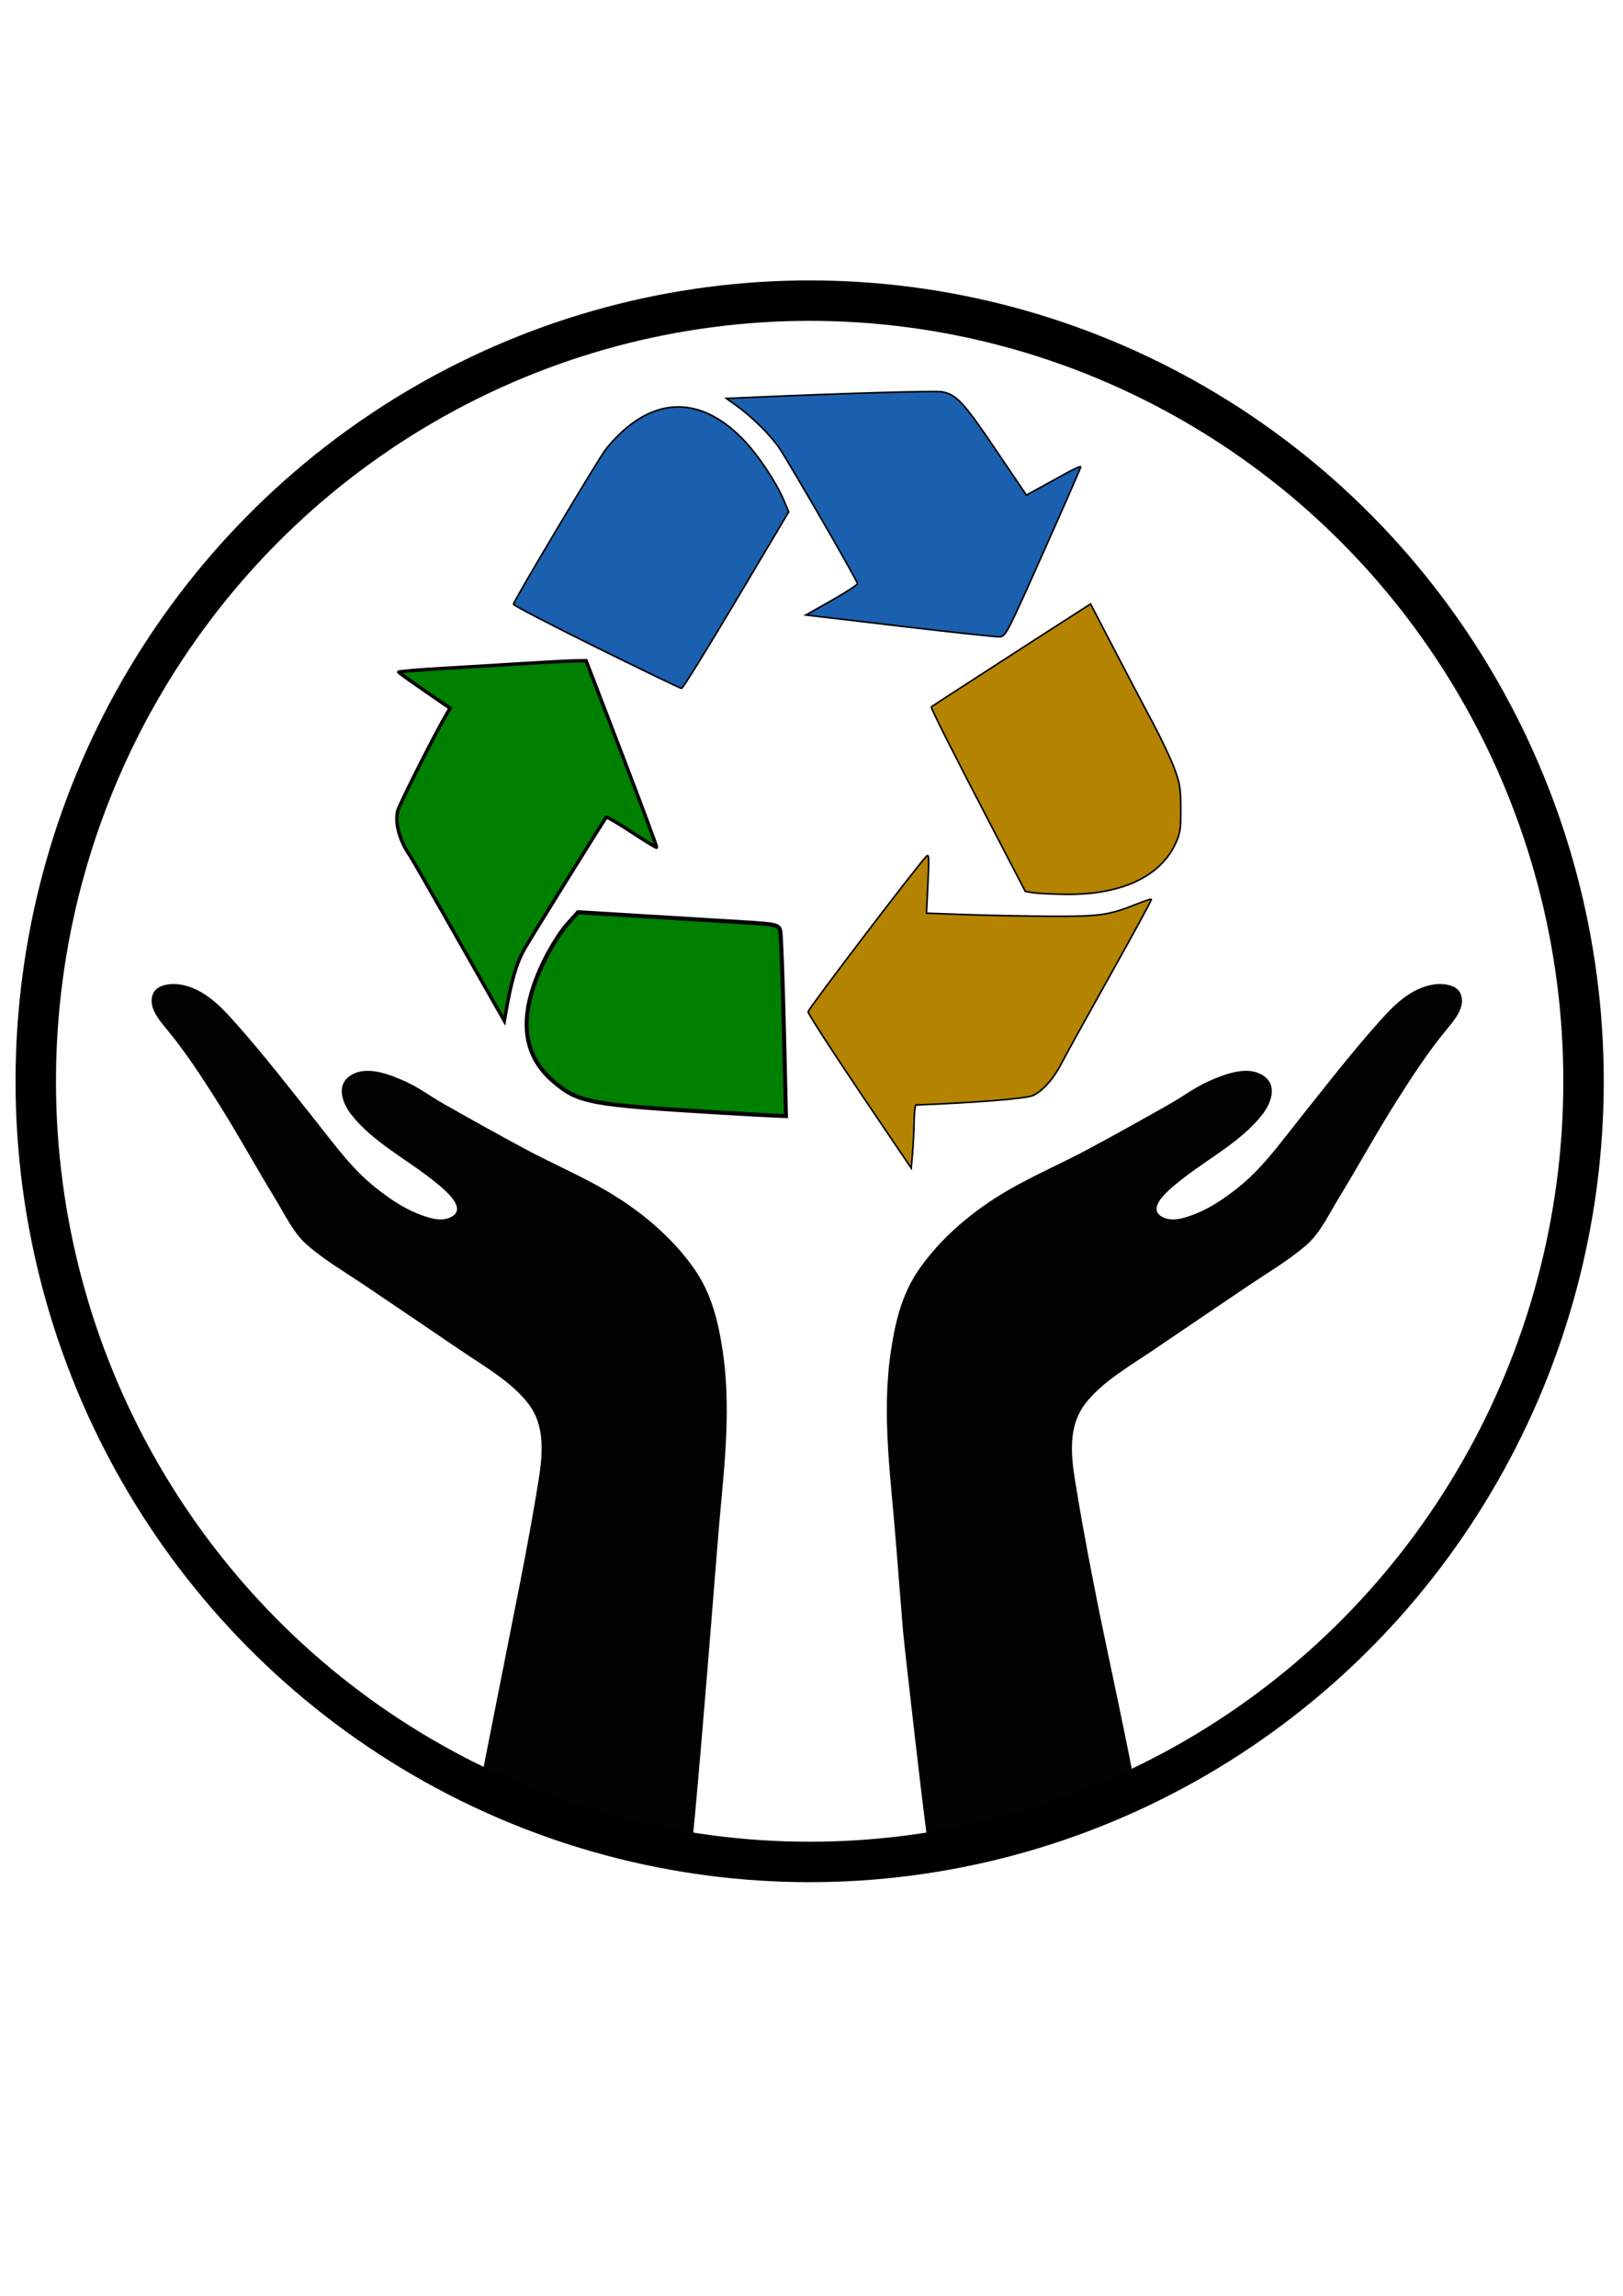 <?xml version="1.0" encoding="UTF-8" standalone="no"?>
<!-- Created with Inkscape (http://www.inkscape.org/) -->

<svg
   width="210mm"
   height="297mm"
   viewBox="0 0 210 297"
   version="1.1"
   id="svg5"
   xml:space="preserve"
   sodipodi:docname="LogoTest6.svg"
   inkscape:version="1.2.2 (732a01da63, 2022-12-09)"
   xmlns:inkscape="http://www.inkscape.org/namespaces/inkscape"
   xmlns:sodipodi="http://sodipodi.sourceforge.net/DTD/sodipodi-0.dtd"
   xmlns="http://www.w3.org/2000/svg"
   xmlns:svg="http://www.w3.org/2000/svg"><sodipodi:namedview
     id="namedview7"
     pagecolor="#505050"
     bordercolor="#eeeeee"
     borderopacity="1"
     inkscape:showpageshadow="0"
     inkscape:pageopacity="0"
     inkscape:pagecheckerboard="0"
     inkscape:deskcolor="#505050"
     inkscape:document-units="mm"
     showgrid="false"
     inkscape:zoom="0.75455247"
     inkscape:cx="113.3122"
     inkscape:cy="601.68115"
     inkscape:window-width="2560"
     inkscape:window-height="1027"
     inkscape:window-x="-8"
     inkscape:window-y="-8"
     inkscape:window-maximized="1"
     inkscape:current-layer="layer1" /><defs
     id="defs2" /><g
     inkscape:label="Layer 1"
     inkscape:groupmode="layer"
     id="layer1"><path
       style="fill:#020202;stroke:none;stroke-width:0.105;stroke-dasharray:none"
       d="m 62.256,230.205 27.14,9.54 c 0.362,-1.749 2.421,-27.128 2.557,-28.902 0.282,-3.693 0.608,-7.384 0.889,-11.077 0.633,-8.296 1.904,-16.551 0.688,-24.848 -0.545,-3.723 -1.399,-7.455 -3.636,-10.678 -2.895,-4.173 -7.04,-7.66 -11.624,-10.309 -3.328,-1.923 -6.94,-3.469 -10.338,-5.298 -3.549,-1.911 -7.066,-3.863 -10.56,-5.853 -1.642,-0.936 -3.15,-2.077 -4.891,-2.864 -1.834,-0.829 -4.637,-1.973 -6.669,-1.039 -2.484,1.142 -1.622,3.693 -0.364,5.305 2.81,3.602 7.244,5.801 10.813,8.699 1.154,0.937 4.625,3.656 1.779,4.697 -1.089,0.398 -2.298,0.041 -3.335,-0.323 -2.329,-0.819 -4.253,-2.148 -6.114,-3.621 -3.024,-2.394 -5.28,-5.532 -7.606,-8.454 -3.444,-4.324 -6.835,-8.721 -10.535,-12.873 -1.832,-2.056 -3.958,-4.347 -6.981,-4.923 -1.21,-0.23 -3.131,-0.061 -3.652,1.131 -0.746,1.708 0.755,3.423 1.803,4.69 2.417,2.923 4.484,6.119 6.486,9.281 2.636,4.162 4.988,8.476 7.556,12.674 1.166,1.906 2.295,4.339 4.046,5.871 2.255,1.973 5.033,3.6 7.549,5.293 4.122,2.775 8.226,5.572 12.338,8.358 2.989,2.024 6.645,4.12 8.778,6.923 2.541,3.337 1.669,7.723 1.05,11.476 -0.879,5.332 -1.918,10.663 -2.984,15.967 m 53.712,30.024 26.567,-8.673 c -0.346,-2.403 -3.896,-18.964 -4.376,-21.351 -1.065,-5.304 -2.104,-10.636 -2.983,-15.967 -0.619,-3.753 -1.491,-8.139 1.05,-11.476 2.133,-2.803 5.789,-4.899 8.778,-6.923 4.113,-2.786 8.217,-5.582 12.339,-8.358 2.515,-1.693 5.293,-3.32 7.549,-5.293 1.751,-1.532 2.88,-3.965 4.046,-5.871 2.568,-4.198 4.92,-8.512 7.555,-12.674 2.002,-3.161 4.068,-6.358 6.486,-9.281 1.047,-1.266 2.548,-2.986 1.803,-4.69 -0.52,-1.192 -2.441,-1.361 -3.652,-1.131 -3.023,0.575 -5.149,2.866 -6.981,4.923 -3.7,4.152 -7.091,8.549 -10.534,12.873 -2.327,2.922 -4.583,6.06 -7.607,8.454 -1.861,1.473 -3.784,2.802 -6.114,3.621 -1.037,0.364 -2.247,0.721 -3.335,0.323 -2.847,-1.041 0.624,-3.759 1.779,-4.697 3.569,-2.898 8.003,-5.097 10.813,-8.699 1.257,-1.612 2.12,-4.164 -0.365,-5.305 -2.033,-0.934 -4.836,0.21 -6.669,1.039 -1.742,0.787 -3.249,1.928 -4.891,2.864 -3.494,1.99 -7.011,3.943 -10.56,5.853 -3.397,1.829 -7.01,3.375 -10.338,5.298 -4.584,2.649 -8.729,6.137 -11.624,10.309 -2.236,3.223 -3.091,6.954 -3.636,10.678 -1.215,8.298 0.056,16.552 0.688,24.848 0.282,3.693 0.607,7.384 0.889,11.077 0.136,1.774 2.96,26.478 3.321,28.227 z"
       id="path385"
       sodipodi:nodetypes="ccccccccccccsscscssccsssssccccccccccsccscscscccccscccccccsc" /><ellipse
       style="fill:none;stroke:#000000;stroke-width:5.232;stroke-dasharray:none;paint-order:stroke fill markers"
       id="path2508"
       cx="104.761"
       cy="139.882"
       rx="100.134"
       ry="100.991" /><path
       style="fill:#008000;fill-opacity:1;stroke:#000000;stroke-width:0.53;stroke-dasharray:none;paint-order:stroke fill markers"
       d="m 93.298,143.939 c -17.084,-1.021 -18.49,-1.285 -21.728,-4.081 -4.131,-3.566 -4.518,-8.637 -1.183,-15.507 0.83,-1.711 2.162,-3.836 2.959,-4.724 l 1.449,-1.614 8.288,0.503 c 4.558,0.277 10.4,0.631 12.98,0.787 4.352,0.263 4.707,0.344 4.887,1.111 0.107,0.455 0.318,6.032 0.468,12.393 l 0.274,11.567 -1.499,-0.056 c -0.824,-0.031 -3.927,-0.202 -6.895,-0.379 z"
       id="path1094" /><path
       style="fill:#008000;fill-opacity:1;stroke:#000000;stroke-width:0.442;stroke-dasharray:none;paint-order:stroke fill markers"
       d="m 63.394,128.787 c -1.023,-1.798 -3.695,-6.501 -5.94,-10.45 -2.244,-3.949 -4.237,-7.405 -4.428,-7.679 -1.3,-1.859 -1.933,-4.148 -1.579,-5.703 0.189,-0.831 4.882,-10.126 6.42,-12.715 l 0.368,-0.619 -3.278,-2.257 c -1.803,-1.241 -3.319,-2.323 -3.369,-2.405 -0.05,-0.081 2.528,-0.3 5.728,-0.487 3.2,-0.186 7.987,-0.475 10.637,-0.642 2.65,-0.167 5.508,-0.316 6.351,-0.331 l 1.532,-0.028 4.609,12.014 c 2.535,6.608 4.564,12.06 4.508,12.117 -0.056,0.056 -1.509,-0.828 -3.23,-1.965 -1.721,-1.137 -3.197,-1.997 -3.281,-1.911 -0.218,0.223 -9.873,15.766 -10.591,17.049 -1.05,1.877 -1.686,4.067 -2.45,8.441 l -0.147,0.839 z"
       id="path1096" /><path
       style="fill:#1b60ae;fill-opacity:1;stroke:#000000;stroke-width:0.207;stroke-dasharray:none;paint-order:stroke fill markers"
       d="m 77.151,83.737 c -5.922,-2.923 -10.744,-5.433 -10.715,-5.578 0.114,-0.577 11.101,-18.994 11.974,-20.072 5.494,-6.782 11.875,-7.249 17.685,-1.295 1.963,2.011 4.333,5.555 5.368,8.026 l 0.587,1.402 -6.792,11.425 c -3.736,6.284 -6.916,11.421 -7.067,11.416 -0.151,-0.006 -5.12,-2.4 -11.041,-5.324 z"
       id="path1305" /><path
       style="fill:#1b60ae;fill-opacity:1;stroke:#000000;stroke-width:0.207;stroke-dasharray:none;paint-order:stroke fill markers"
       d="m 116.403,80.992 -12.13,-1.429 3.339,-1.894 c 1.837,-1.042 3.339,-2.017 3.339,-2.168 0,-0.34 -8.706,-15.43 -10.094,-17.496 -1.132,-1.685 -3.527,-4.065 -5.544,-5.51 l -1.327,-0.951 4.053,-0.176 c 11.757,-0.511 23.105,-0.833 23.882,-0.676 1.859,0.375 2.768,1.357 6.876,7.433 l 4.009,5.929 1.748,-0.962 c 0.961,-0.529 2.545,-1.401 3.52,-1.938 0.975,-0.537 1.77,-0.877 1.767,-0.756 -0.001,0.121 -2.186,5.106 -4.853,11.079 -4.745,10.629 -4.865,10.86 -5.651,10.903 -0.442,0.024 -6.262,-0.6 -12.933,-1.386 z"
       id="path1307" /><path
       style="fill:#b48400;fill-opacity:1;stroke:#000000;stroke-width:0.207;stroke-dasharray:none;paint-order:stroke fill markers"
       d="m 111.224,141.225 c -3.673,-5.442 -6.672,-10.095 -6.664,-10.339 0.011,-0.369 14.037,-18.795 15.297,-20.098 0.35,-0.362 0.376,0.059 0.208,3.467 l -0.191,3.88 5.011,0.182 c 2.756,0.1 7.71,0.197 11.008,0.215 6.448,0.035 7.571,-0.125 11.263,-1.607 0.947,-0.38 1.769,-0.645 1.826,-0.588 0.057,0.057 -2.353,4.492 -5.355,9.855 -3.002,5.363 -5.821,10.466 -6.263,11.34 -1.001,1.976 -2.408,3.571 -3.691,4.185 -0.843,0.403 -7.37,0.933 -15.157,1.229 -0.112,0.006 -0.22,0.967 -0.24,2.138 -0.02,1.172 -0.112,3.009 -0.204,4.083 l -0.169,1.952 z"
       id="path2173" /><path
       style="fill:#b48400;fill-opacity:1;stroke:#000000;stroke-width:0.207;stroke-dasharray:none;paint-order:stroke fill markers"
       d="m 133.736,115.491 -1.066,-0.167 -3.646,-7.01 c -6.018,-11.57 -8.634,-16.758 -8.511,-16.879 0.091,-0.089 14.732,-9.552 19.624,-12.682 l 0.972,-0.622 3.094,5.951 c 1.702,3.273 3.945,7.539 4.985,9.48 1.04,1.941 2.27,4.539 2.734,5.773 0.75,1.997 0.845,2.577 0.858,5.268 0.015,2.716 -0.058,3.183 -0.707,4.579 -1.982,4.265 -7.081,6.606 -14.19,6.516 -1.693,-0.022 -3.558,-0.114 -4.144,-0.206 z"
       id="path2175" /></g></svg>
